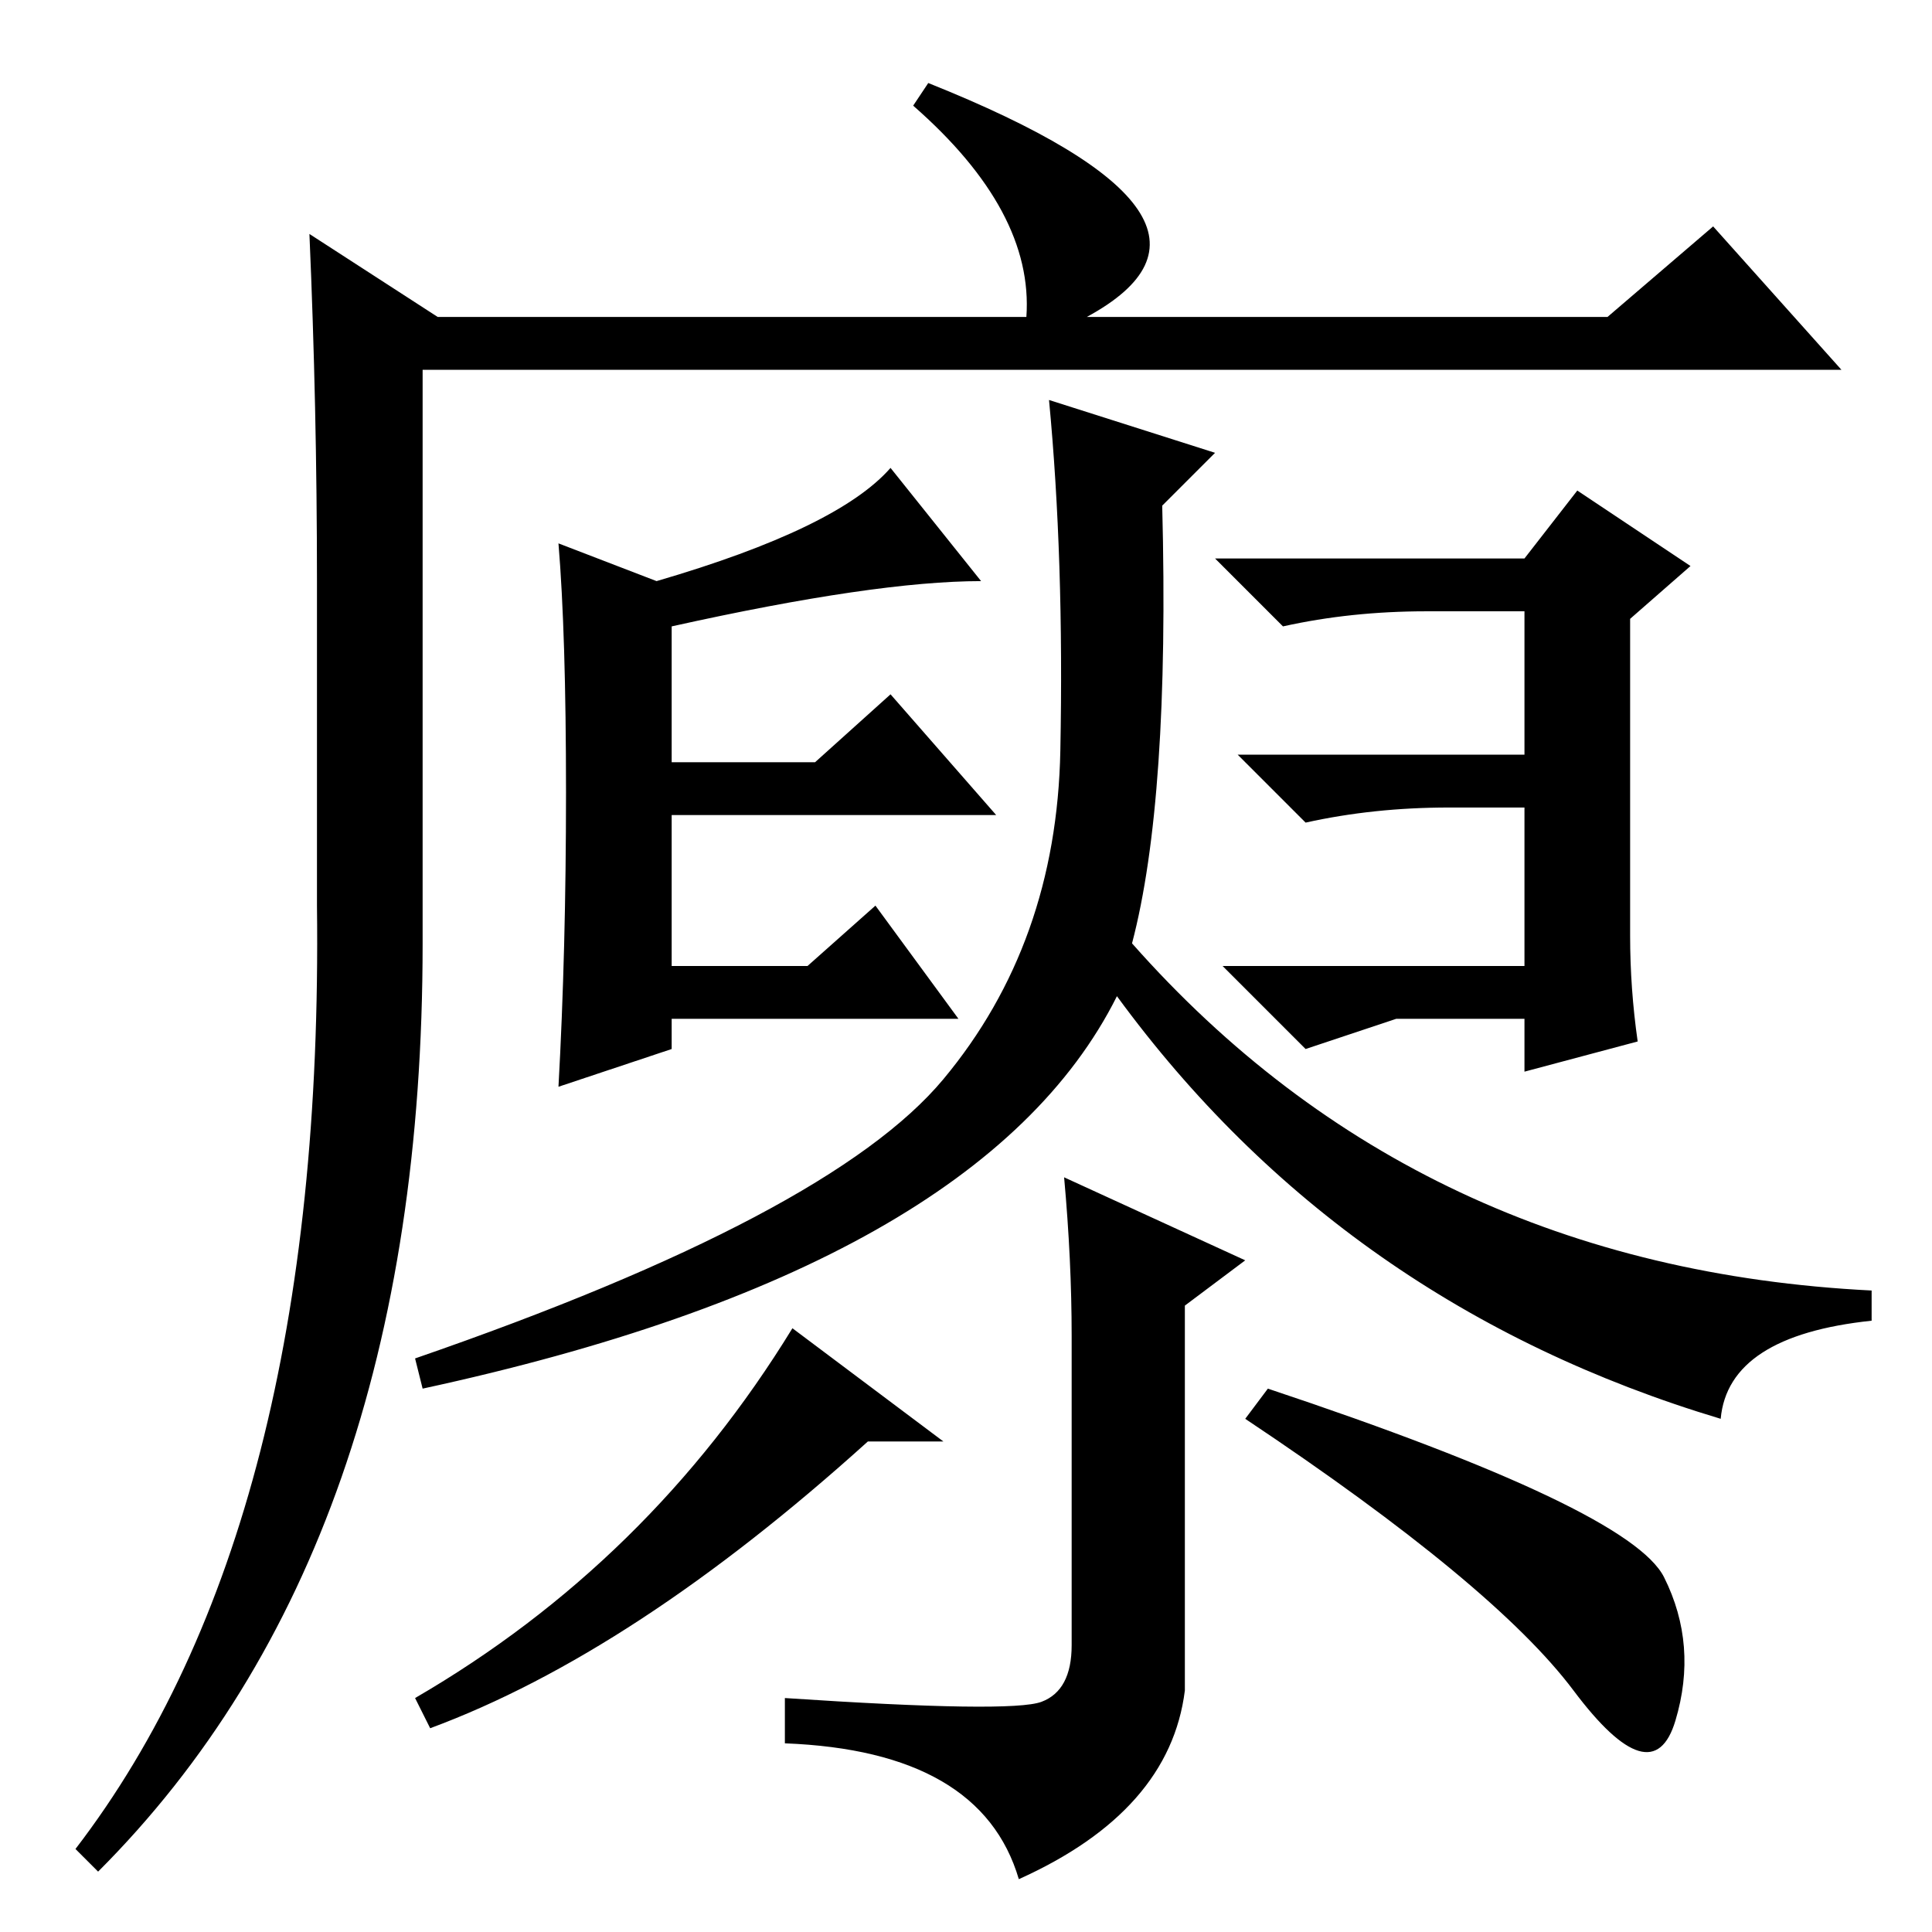 <?xml version="1.0" standalone="no"?>
<!DOCTYPE svg PUBLIC "-//W3C//DTD SVG 1.1//EN" "http://www.w3.org/Graphics/SVG/1.1/DTD/svg11.dtd" >
<svg xmlns="http://www.w3.org/2000/svg" xmlns:xlink="http://www.w3.org/1999/xlink" version="1.1" viewBox="0 -36 256 256">
  <g transform="matrix(1 0 0 -1 0 220)">
   <path fill="currentColor"
d="M13 8l-3 3q33 43 32 125v43q0 23 -1 46l17 -11h78q1 14 -15 28l2 3q45 -18 21 -31h69l14 12l17 -19h-188v-76q0 -80 -43 -123zM165 89l-8 -6v-51q-2 -16 -22 -25q-5 17 -31 18v6q30 -2 34 -0.5t4 7.5v41q0 10 -1 21zM105 80l20 -15h-10q-31 -28 -58 -38l-2 4q31 18 50 49
zM168 72q48 -16 52.5 -25t1.5 -19t-13.5 4t-43.5 36zM116 136l11 -15h-38v-4l-15 -5q1 18 1 39t-1 33l13 -5q24 7 31 15l12 -15q-14 0 -41 -6v-18h19l10 9l14 -16h-43v-20h18zM248 85v-4q-19 -2 -20 -13q-50 15 -80 56q-18 -36 -92 -52l-1 4q55 19 70 37t15.5 43.5
t-1.5 46.5l22 -7l-7 -7q1 -39 -4 -58q38 -43 98 -46zM162 128h40v21h-10q-10 0 -19 -2l-9 9h38v19h-13q-10 0 -19 -2l-9 9h41l7 9l15 -10l-8 -7v-42q0 -7 1 -14l-15 -4v7h-17l-12 -4z" />
  </g>

</svg>
